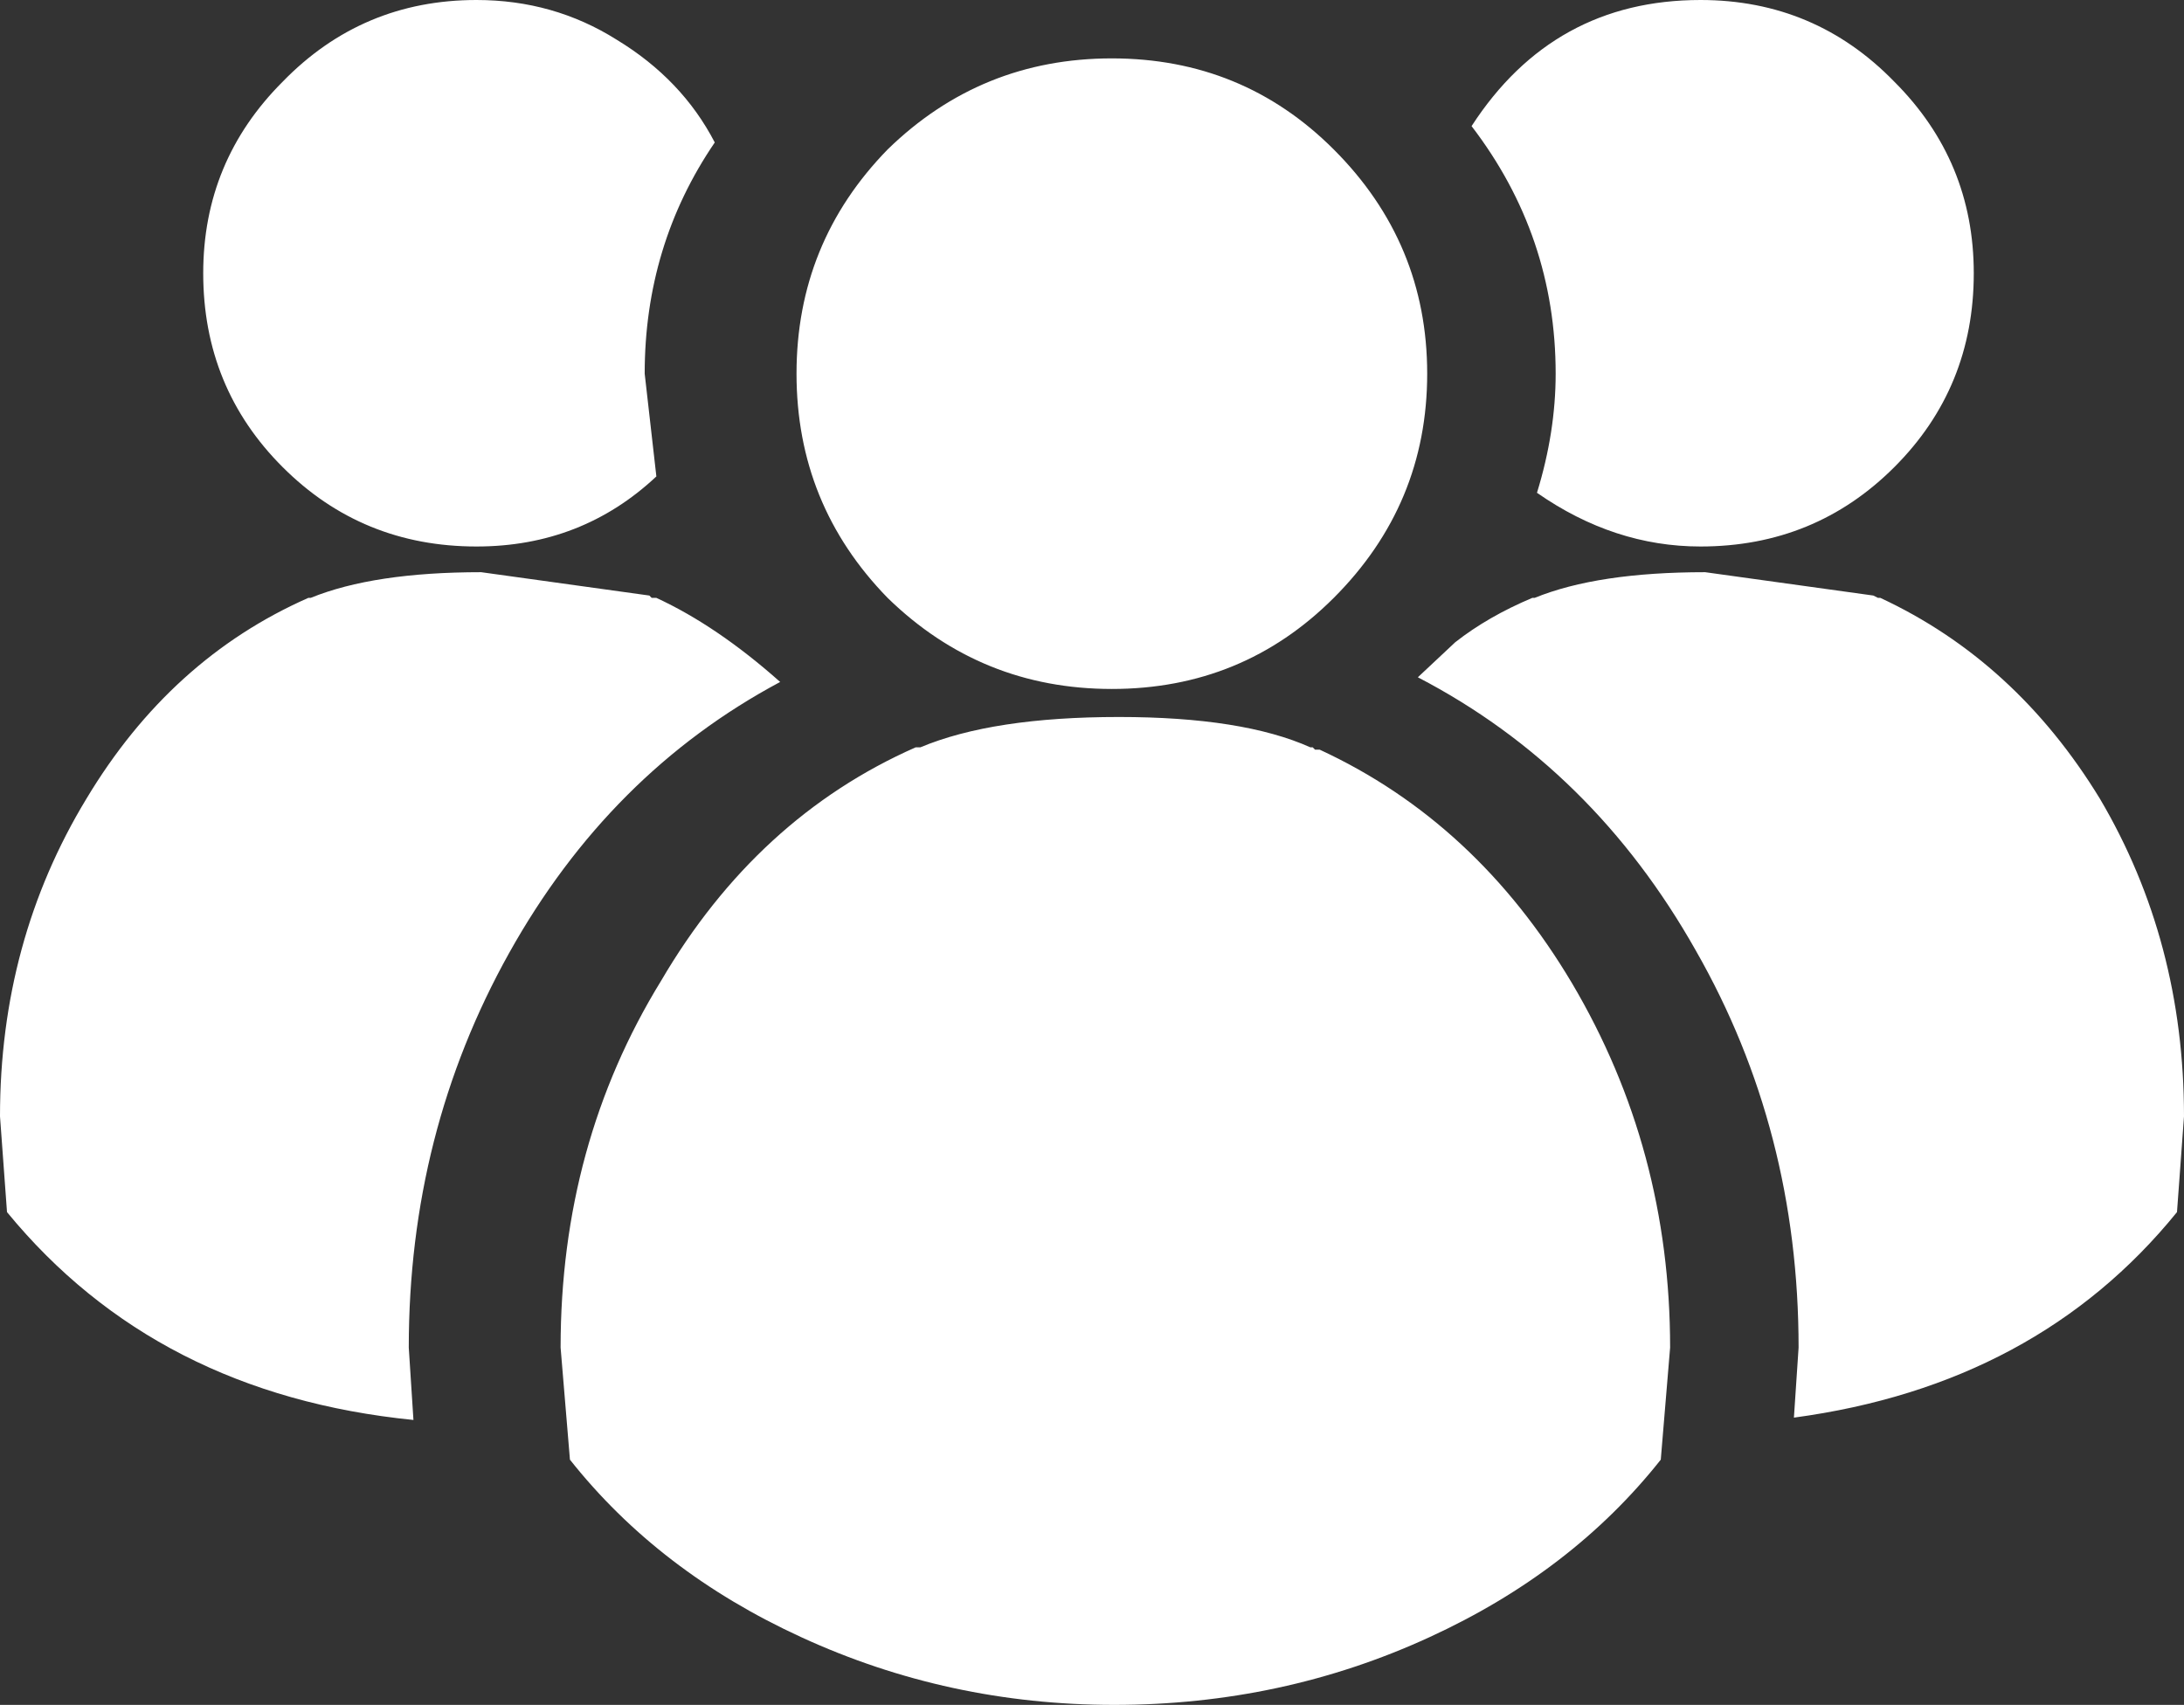 <?xml version="1.0" encoding="UTF-8" standalone="no"?>
<svg xmlns:ffdec="https://www.free-decompiler.com/flash" xmlns:xlink="http://www.w3.org/1999/xlink" ffdec:objectType="shape" height="36.5px" width="46.75px" xmlns="http://www.w3.org/2000/svg">
  <rect width="100%" height="100%" fill="#333333" stroke="none"/>
  <g transform="matrix(1.0, 0.0, 0.0, 1.0, 23.35, 18.25)">
    <path d="M-16.7 -5.45 Q-15.35 -6.0 -13.05 -6.0 L-9.45 -5.5 -9.4 -5.45 -9.3 -5.45 Q-8.0 -4.85 -6.65 -3.65 -10.3 -1.7 -12.45 2.15 -14.6 6.0 -14.6 10.6 L-14.5 12.15 Q-20.0 11.6 -23.2 7.7 L-23.35 5.65 Q-23.35 1.9 -21.5 -1.15 -19.7 -4.15 -16.75 -5.45 L-16.7 -5.45 M-13.15 -18.25 Q-11.5 -18.25 -10.15 -17.4 -8.75 -16.55 -8.05 -15.2 -9.55 -13.0 -9.55 -10.25 L-9.3 -8.05 Q-10.9 -6.55 -13.15 -6.55 -15.6 -6.55 -17.3 -8.25 -19.0 -9.95 -19.0 -12.4 -19.0 -14.8 -17.3 -16.5 -15.6 -18.25 -13.15 -18.25 M7.8 -4.5 Q8.5 -5.05 9.45 -5.45 L9.5 -5.45 Q10.85 -6.0 13.15 -6.0 L16.75 -5.5 16.85 -5.45 16.9 -5.45 Q19.8 -4.1 21.6 -1.15 23.4 1.9 23.4 5.65 L23.25 7.7 Q20.25 11.4 15.05 12.1 L15.15 10.6 Q15.15 5.95 12.95 2.1 10.75 -1.8 7.0 -3.75 L7.8 -4.5 M4.75 -2.25 L4.8 -2.2 4.9 -2.2 Q8.25 -0.65 10.3 2.8 12.4 6.35 12.4 10.6 L12.2 13.0 Q10.3 15.4 7.25 16.8 4.1 18.25 0.5 18.25 -3.05 18.25 -6.2 16.8 -9.25 15.4 -11.15 13.0 L-11.35 10.6 Q-11.35 6.25 -9.2 2.75 -7.15 -0.75 -3.75 -2.25 L-3.65 -2.25 Q-2.1 -2.9 0.6 -2.9 3.25 -2.9 4.7 -2.25 L4.75 -2.25 M0.45 -17.0 Q3.25 -17.0 5.2 -15.05 7.2 -13.05 7.2 -10.25 7.2 -7.45 5.2 -5.45 3.25 -3.5 0.45 -3.5 -2.35 -3.5 -4.35 -5.45 -6.3 -7.45 -6.3 -10.25 -6.3 -13.05 -4.35 -15.05 -2.35 -17.0 0.45 -17.0 M17.2 -16.5 Q18.9 -14.8 18.9 -12.4 18.9 -9.95 17.2 -8.25 15.5 -6.55 13.05 -6.55 11.2 -6.55 9.55 -7.7 9.95 -9.0 9.95 -10.25 9.95 -13.2 8.15 -15.55 9.9 -18.25 13.05 -18.25 15.5 -18.25 17.2 -16.5" fill="#ffffff" fill-rule="evenodd" stroke="none"/>
  </g>
</svg>
